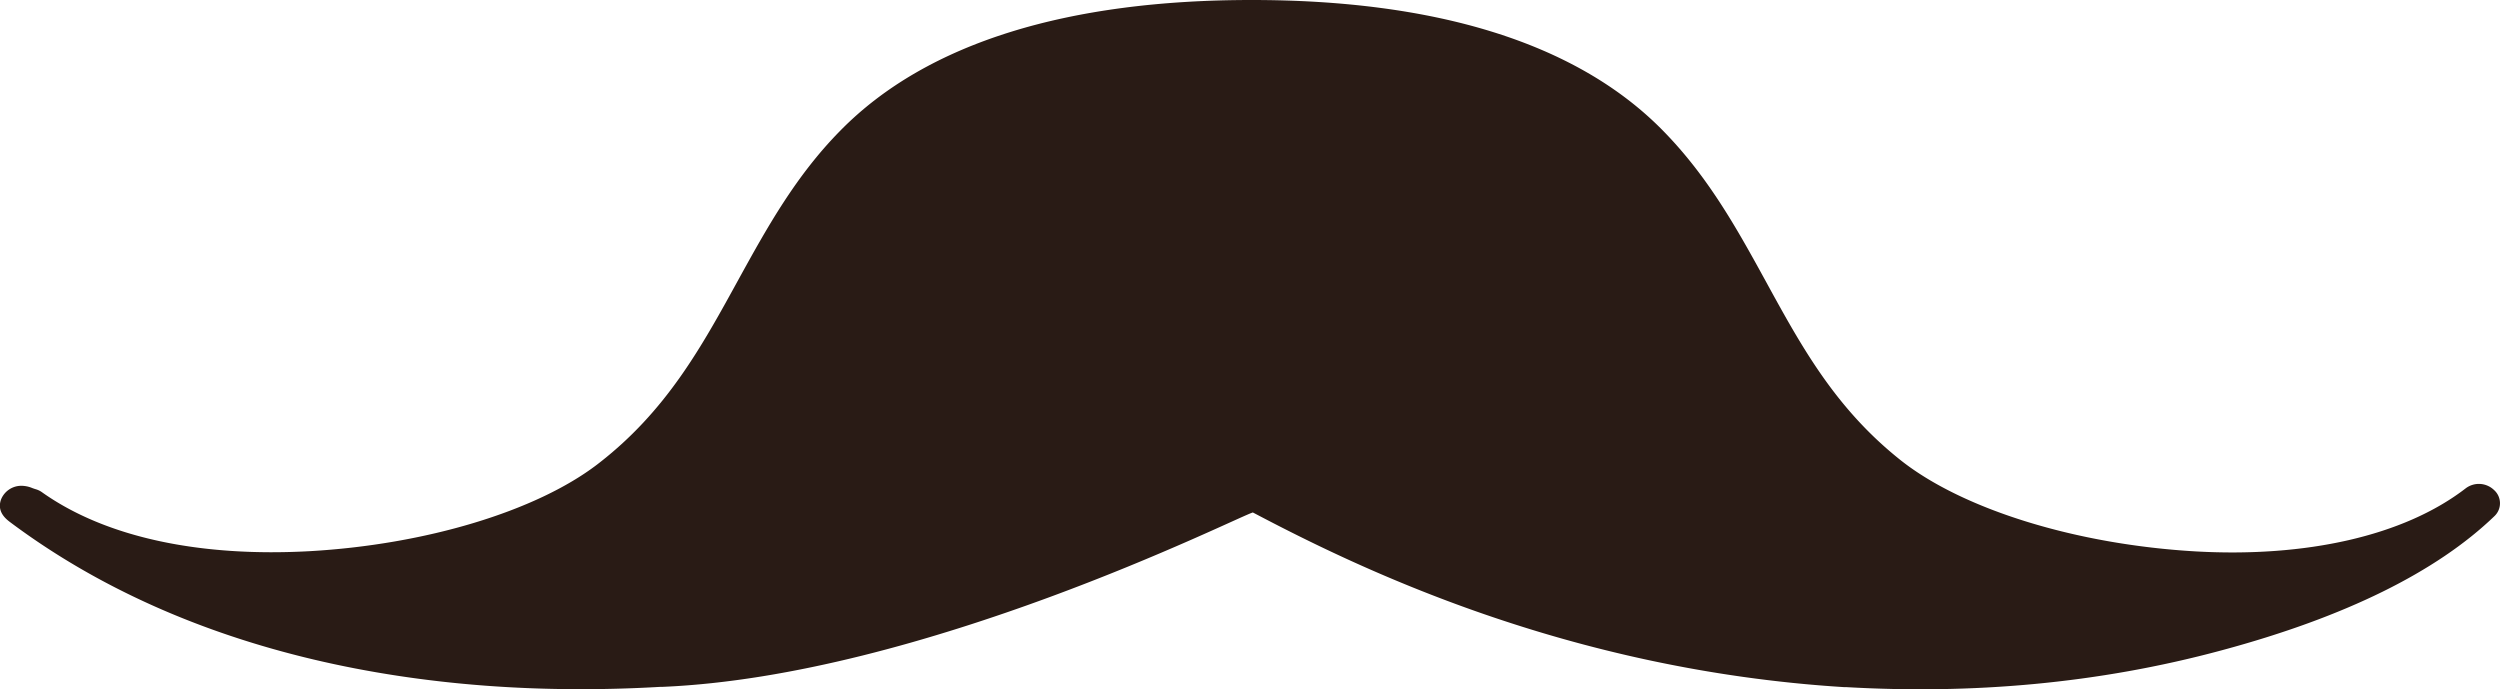 <?xml version="1.0" encoding="UTF-8"?> <svg xmlns="http://www.w3.org/2000/svg" viewBox="0 0 609.5 168.08"> <defs> <style>.cls-1{fill:#291b15;}</style> </defs> <g id="Слой_2" data-name="Слой 2"> <g id="Capa_1" data-name="Capa 1"> <path class="cls-1" d="M601.21,119C586,130.77,562,135.92,535.45,134.44c-29.23-1.66-56.81-10.23-71.93-22.13C447.29,99.48,439,84.12,430.18,68,423.4,55.65,416.39,43,405.39,31.81,384.09,10.13,349.42,0,305.14,0S226.19,10.15,204.89,31.83C194,42.87,187,55.52,180.18,67.9c-9.09,16.56-17.67,32.38-34.61,45.36-14.87,11.35-41.76,19.52-70.14,21.12-26.35,1.45-49.52-3.22-65.26-14.42a5,5,0,0,0-1.5-.7c-.28-.08-.56-.19-.8-.27A6.91,6.91,0,0,0,5,118.44a5.32,5.32,0,0,0-4.7,3.22c-1.23,3.15,1.34,5,2.14,5.62,43.3,32.41,101.06,43.51,158.49,40.18l.52,0c63.56-2.69,140.13-41.43,144-42.52C331,138.42,382,163.3,449.55,167.52l.52,0c30.38,1.75,61.23-.76,91.67-9,29.92-8.06,52.27-19.05,66.47-32.75a4.32,4.32,0,0,0-.16-6.3A5.33,5.33,0,0,0,601.21,119Z"></path> </g> </g> </svg> 